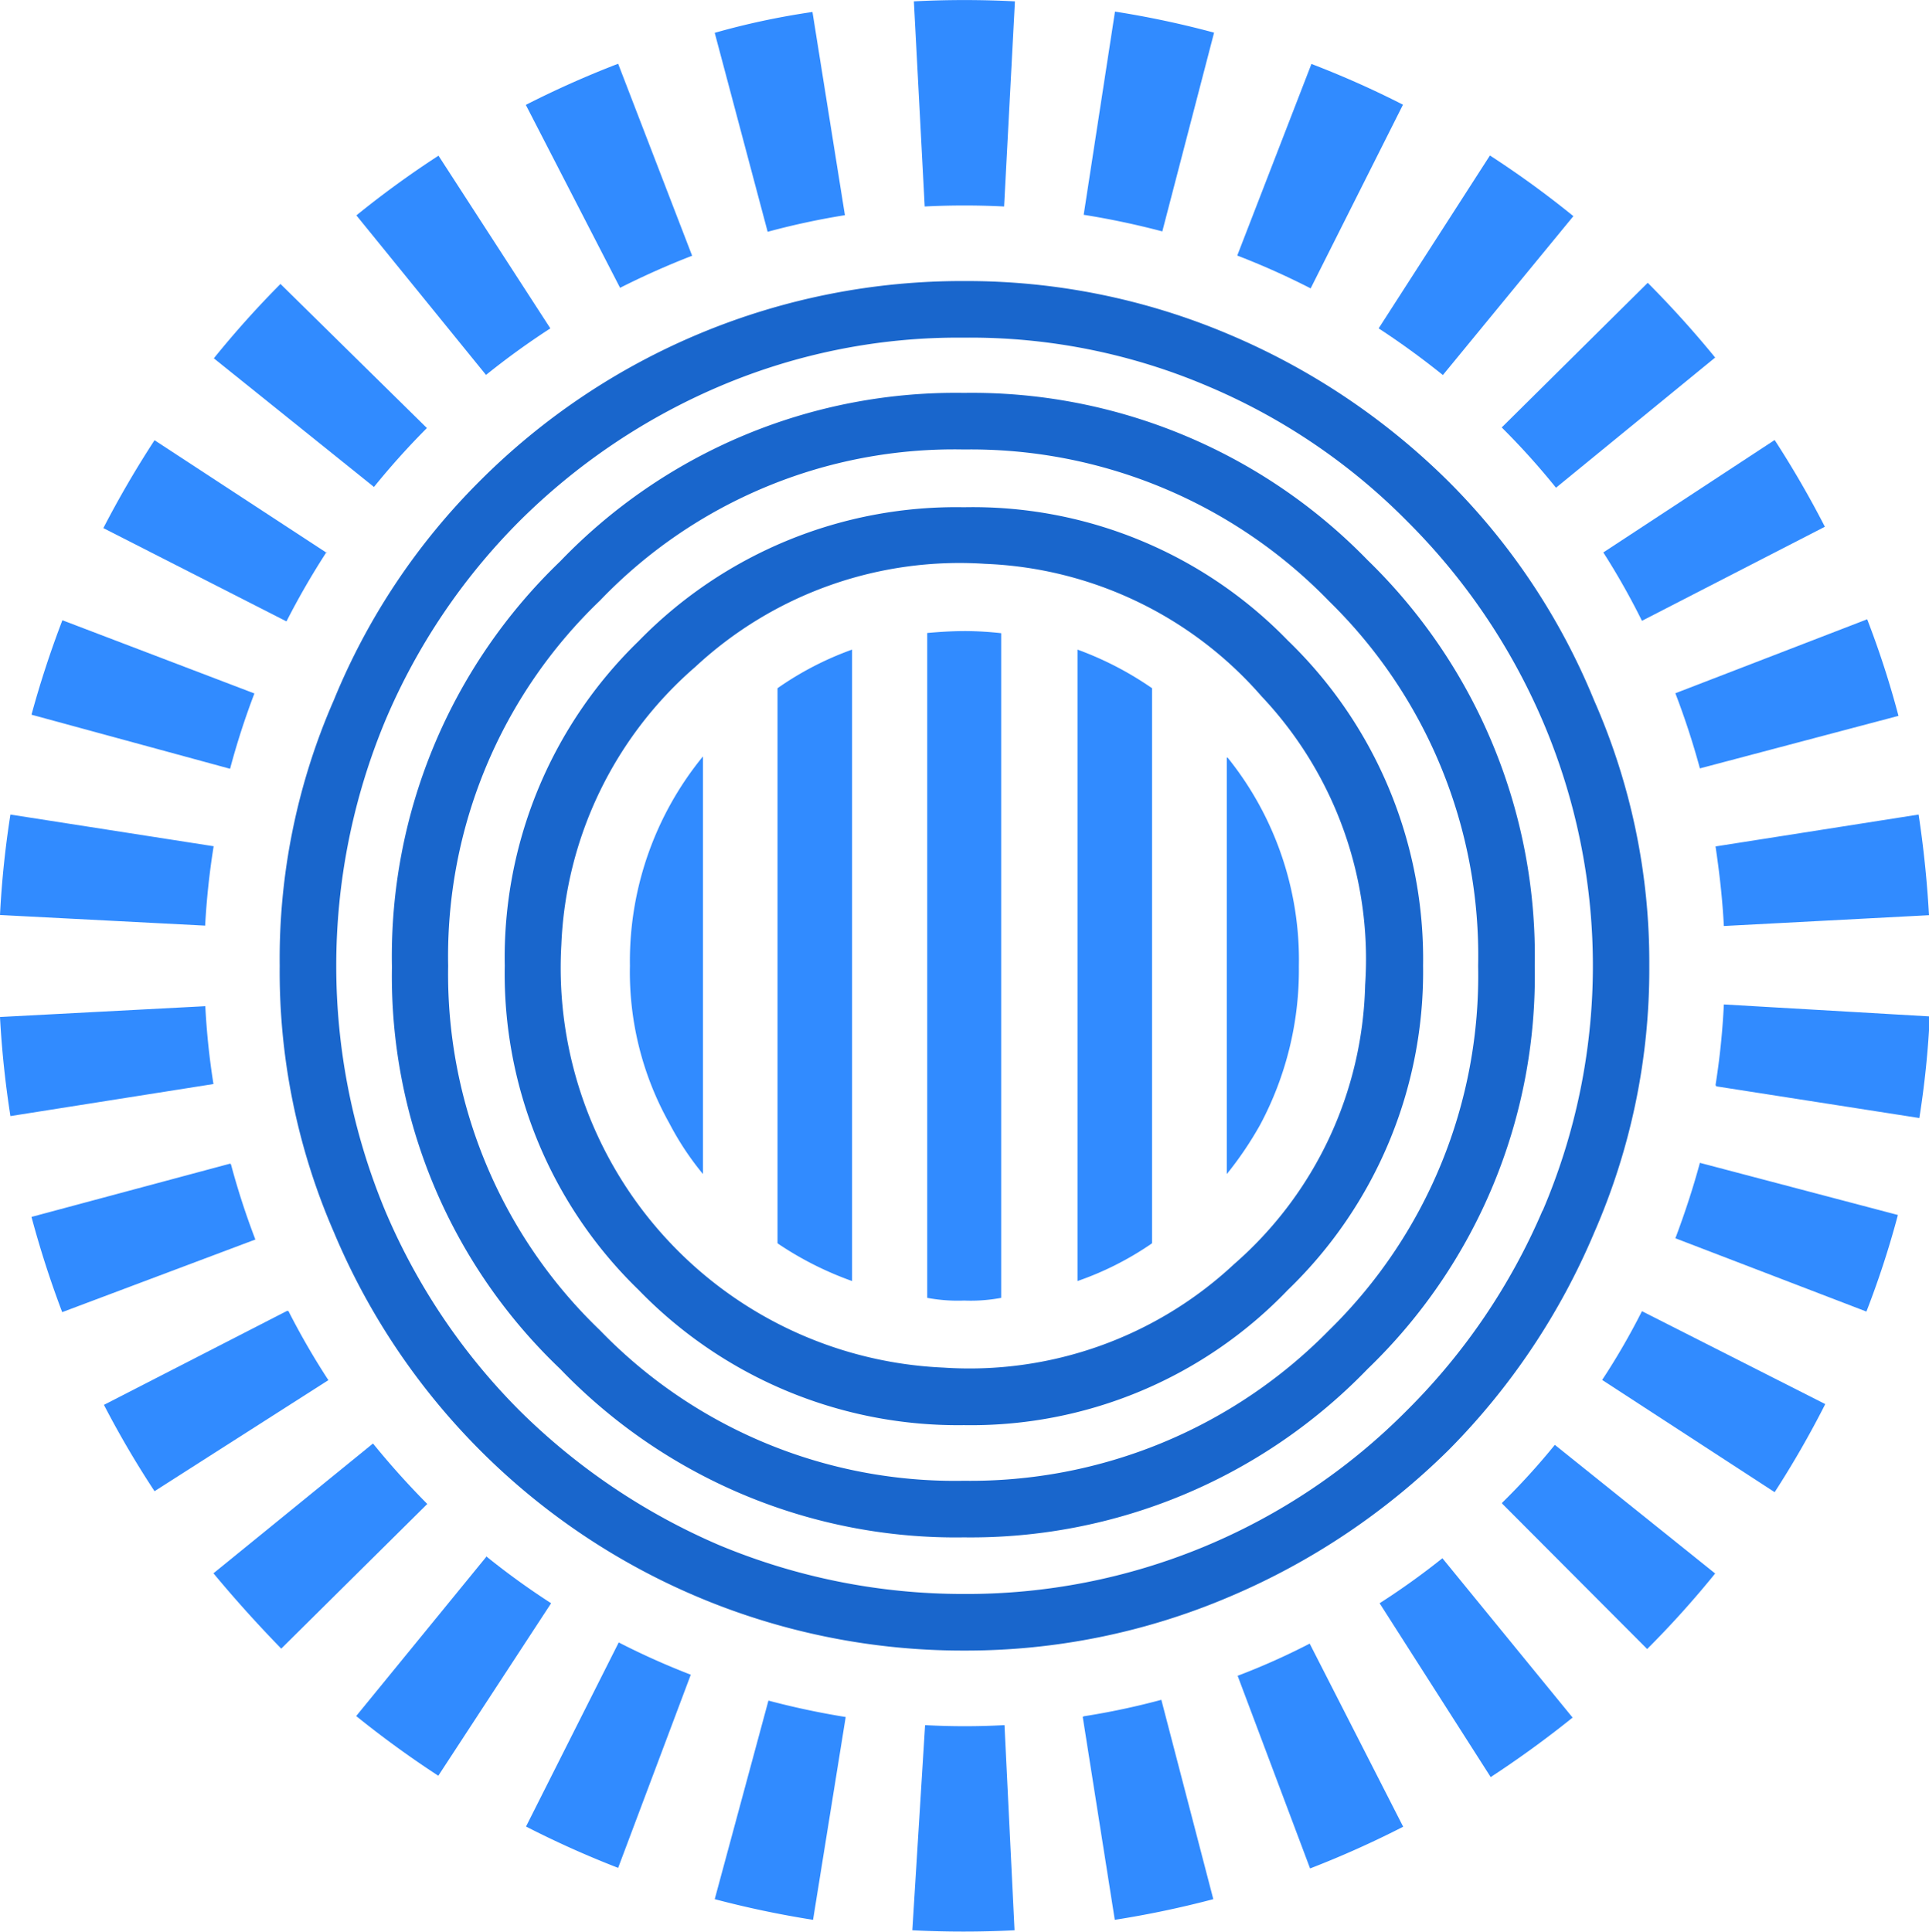 <svg xmlns="http://www.w3.org/2000/svg" viewBox="0 0 99.86 100"><title>b3_i11</title><path d="M49.9,20.34A28.38,28.38,0,0,0,29,29.06a28.34,28.34,0,0,0-8.71,21A28.06,28.06,0,0,0,29,70.87,28.38,28.38,0,0,0,49.9,79.59a28.56,28.56,0,0,0,20.9-8.72A28.25,28.25,0,0,0,79.45,50a28.54,28.54,0,0,0-8.65-21A28.56,28.56,0,0,0,49.9,20.34ZM68.8,68.87a26,26,0,0,1-18.9,7.79,25.54,25.54,0,0,1-18.84-7.79A25.54,25.54,0,0,1,23.2,50a25.51,25.51,0,0,1,7.86-18.91A25.37,25.37,0,0,1,49.9,23.27a25.82,25.82,0,0,1,18.9,7.85A25.65,25.65,0,0,1,76.52,50,25.68,25.68,0,0,1,68.8,68.87ZM49.9,26.26a22.94,22.94,0,0,0-16.84,6.93A22.82,22.82,0,0,0,26.13,50a22.78,22.78,0,0,0,6.93,16.78,23,23,0,0,0,16.84,7,22.71,22.71,0,0,0,16.77-7,22.88,22.88,0,0,0,7-16.78,22.92,22.92,0,0,0-7-16.84A22.71,22.71,0,0,0,49.9,26.26ZM70.67,51a19.78,19.78,0,0,1-6.79,14.45A20.07,20.07,0,0,1,48.83,70.8,20.72,20.72,0,0,1,29.06,48.9,20.11,20.11,0,0,1,36,34.52,20.08,20.08,0,0,1,51,29.19a20,20,0,0,1,14.31,6.86A19.81,19.81,0,0,1,70.67,51ZM82.52,36.25A34.37,34.37,0,0,0,75,24.94a36,36,0,0,0-11.31-7.6A34.78,34.78,0,0,0,49.9,14.55,35.27,35.27,0,0,0,24.8,24.94a34.34,34.34,0,0,0-7.52,11.31A33.38,33.38,0,0,0,14.48,50a33.81,33.81,0,0,0,2.8,13.78A35.3,35.3,0,0,0,49.9,85.45a34.79,34.79,0,0,0,13.78-2.8A36.17,36.17,0,0,0,75,75.06a35.62,35.62,0,0,0,7.53-11.25A34,34,0,0,0,85.38,50,33.59,33.59,0,0,0,82.52,36.25ZM79.85,62.68a32.72,32.72,0,0,1-7,10.32,32.08,32.08,0,0,1-23,9.52A32.8,32.8,0,0,1,37.25,80a33.32,33.32,0,0,1-10.38-7,32.66,32.66,0,0,1-6.93-10.32,33,33,0,0,1,0-25.36A32.54,32.54,0,0,1,26.87,27a33,33,0,0,1,10.38-7A31.55,31.55,0,0,1,49.9,17.48,31.34,31.34,0,0,1,62.54,20a32,32,0,0,1,10.32,7,32.83,32.83,0,0,1,7,10.32,32.22,32.22,0,0,1,0,25.36Z" fill="#1966cc"/><path d="M34.65,58.15a15,15,0,0,0,1.74,2.63V39.16A16.74,16.74,0,0,0,32.61,50,16,16,0,0,0,34.65,58.15Zm5.6,6.21.08.06a17.17,17.17,0,0,0,3.78,1.9V33.63a16.32,16.32,0,0,0-3.86,2ZM48,32.77V67.19h0a8.56,8.56,0,0,0,1.91.14,8.51,8.51,0,0,0,1.92-.14h0V32.78A17.73,17.73,0,0,0,50,32.67C49.31,32.67,48.67,32.71,48,32.77Zm7.78,33.55a16,16,0,0,0,3.78-1.9l.08-.06V35.63a17,17,0,0,0-3.86-2Zm7.73-27.1V60.78a18.27,18.27,0,0,0,1.73-2.56,17,17,0,0,0,2-8.19A16.71,16.71,0,0,0,63.55,39.22Z" fill="#318bff"/><path d="M42.06.62Q39.46,1,37,1.7L39.74,12a38.62,38.62,0,0,1,4-.86Zm-25.15,28L8,22.79Q6.56,25,5.35,27.34l9.48,4.83a40.06,40.06,0,0,1,2.08-3.6M32,3.3a50,50,0,0,0-4.78,2.13L32.1,14.9c1.21-.61,2.46-1.17,3.73-1.66ZM28.49,17,22.7,8.06a49.51,49.51,0,0,0-4.25,3.09l6.71,8.26A39.94,39.94,0,0,1,28.49,17M22.1,22.16,14.52,14.7a50.61,50.61,0,0,0-3.45,3.85l8.29,6.66a39.7,39.7,0,0,1,2.74-3.05m52.6-2.75,6.75-8.22a49.58,49.58,0,0,0-4.32-3.14L71.37,17c1.15.75,2.26,1.56,3.33,2.42m-2.07-14a49.13,49.13,0,0,0-4.74-2.11l-3.84,9.92a39.26,39.26,0,0,1,3.8,1.7Zm7.92,19.83,8.24-6.74c-1.1-1.35-2.27-2.64-3.49-3.87l-7.56,7.49a37.86,37.86,0,0,1,2.81,3.12M85,32.14l9.47-4.87a51.34,51.34,0,0,0-2.6-4.49L83,28.6a37.4,37.4,0,0,1,2,3.54M88,39.78l10.28-2.72a47.22,47.22,0,0,0-1.62-5l-9.93,3.83A40.34,40.34,0,0,1,88,39.78M62.85,1.69A48.66,48.66,0,0,0,57.72.6L56.1,11.12a41.35,41.35,0,0,1,4.07.86ZM52.54.07a50.69,50.69,0,0,0-5.23,0l.56,10.62a40.25,40.25,0,0,1,4.11,0ZM11.92,60.24,1.63,63a51.51,51.51,0,0,0,1.59,4.93l10-3.76a39,39,0,0,1-1.26-3.88m76.89-4.05,10.51,1.64a48,48,0,0,0,.54-5.26L89.24,52a38.24,38.24,0,0,1-.43,4.17m-2.12,7.92,9.93,3.81a47.44,47.44,0,0,0,1.63-5L88,60.2c-.36,1.33-.79,2.63-1.27,3.91M99.32,42.17,88.81,43.82c.2,1.35.36,2.73.43,4.12v0l10.62-.56v0q-.15-2.66-.54-5.22M82.94,71.44l8.93,5.81a50.26,50.26,0,0,0,2.62-4.56L85,67.88a35.81,35.81,0,0,1-2.06,3.56m-5.18,6.4,7.51,7.53a50.09,50.09,0,0,0,3.52-3.91l-8.3-6.66a35.85,35.85,0,0,1-2.73,3M71.42,83l5.75,9q2.2-1.44,4.24-3.08l-6.74-8.25A38.14,38.14,0,0,1,71.42,83M13.17,35.9,3.23,32.11A51.56,51.56,0,0,0,1.63,37L11.91,39.8a39.42,39.42,0,0,1,1.26-3.9m6.14,38.83-8.26,6.72q1.66,2,3.51,3.9l7.56-7.49a42,42,0,0,1-2.81-3.13m-4.46-6.86L5.38,72.73A49.48,49.48,0,0,0,8,77.2l9-5.75a38.3,38.3,0,0,1-2.07-3.58M10.63,52.09,0,52.65a50.61,50.61,0,0,0,.54,5.13l10.51-1.66a37.92,37.92,0,0,1-.42-4M25.17,80.6l-6.73,8.24a51.76,51.76,0,0,0,4.25,3.09L28.53,83a38.82,38.82,0,0,1-3.36-2.43M11.06,43.81.54,42.17A49.49,49.49,0,0,0,0,47.37l10.62.55a39.43,39.43,0,0,1,.44-4.11m53,42.92,3.76,10a50.9,50.9,0,0,0,4.82-2.16l-4.84-9.48a35.79,35.79,0,0,1-3.74,1.67M27.23,94.56A50.4,50.4,0,0,0,32,96.7l3.76-10a38.91,38.91,0,0,1-3.73-1.67Zm20,5.37a51.86,51.86,0,0,0,5.29,0L52,89.31a37.57,37.57,0,0,1-4.11,0Zm8.82-11.05,1.66,10.51a50.69,50.69,0,0,0,5.1-1.07L60.12,88a38.07,38.07,0,0,1-4,.85M37,98.32a51.08,51.08,0,0,0,5.09,1.07l1.69-10.5a40.94,40.94,0,0,1-4-.85Z" fill="#318bff"/></svg>